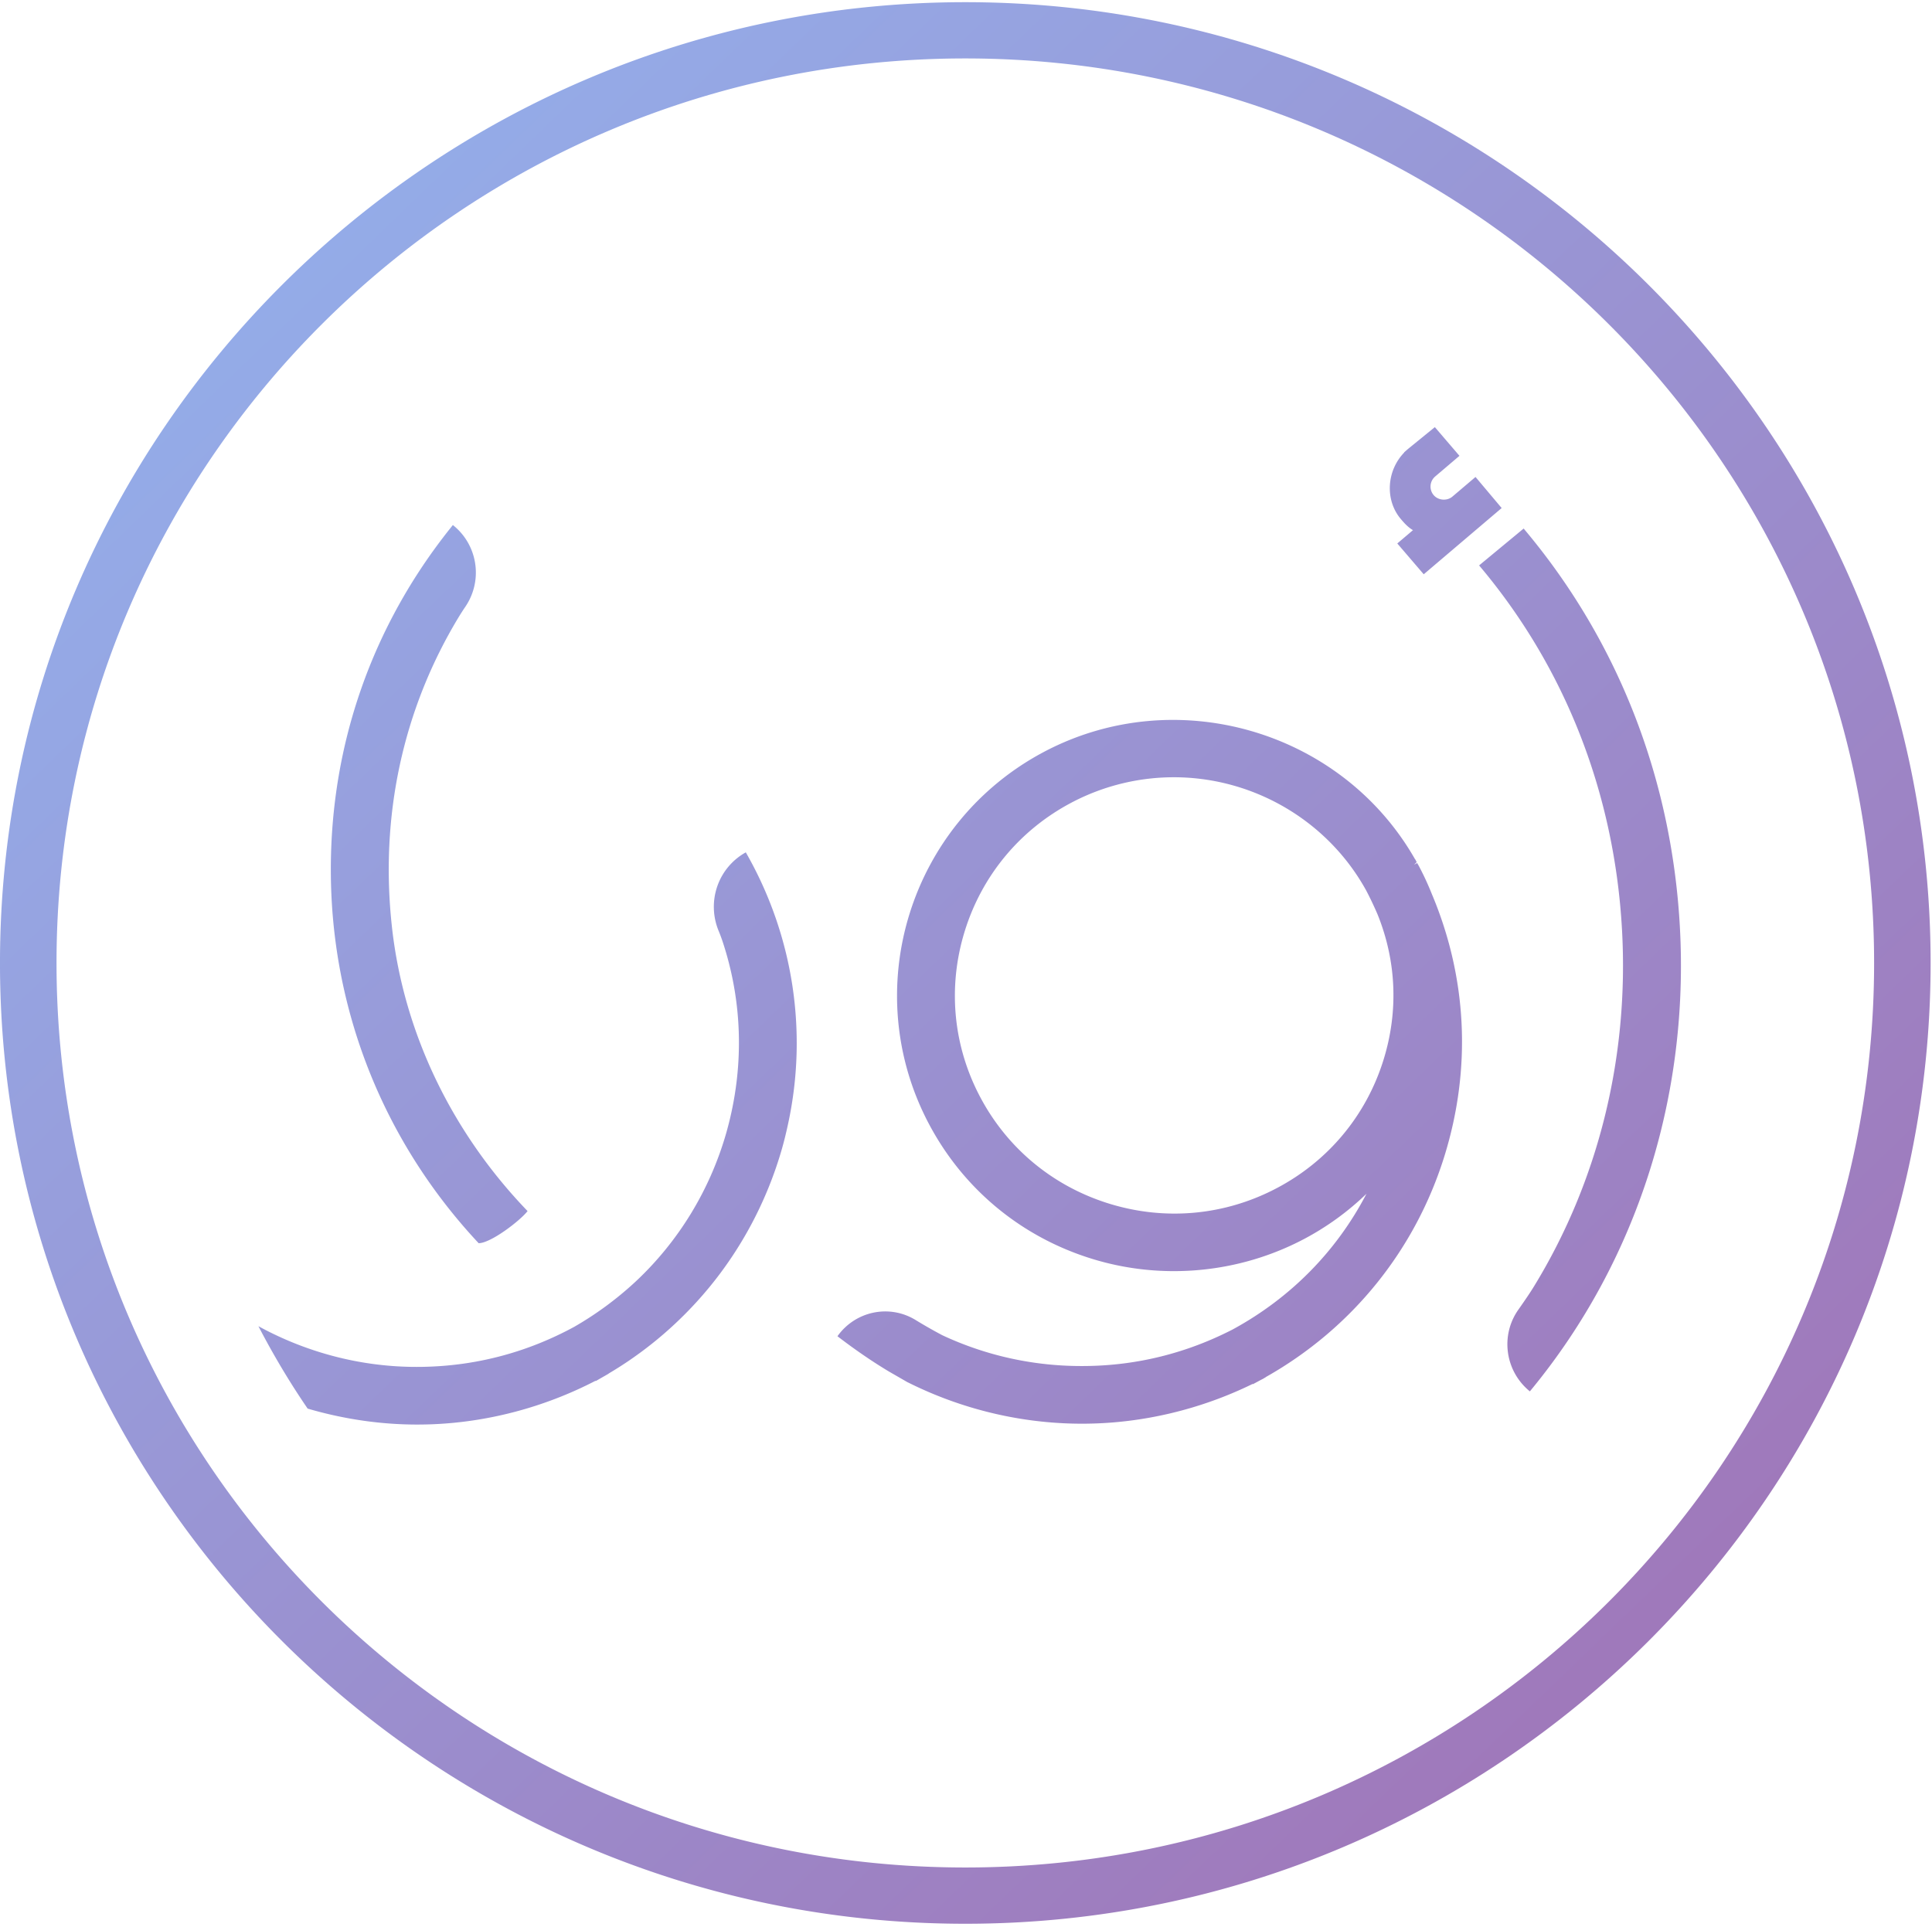 <svg width="443" height="442" viewBox="0 0 443 442" xmlns="http://www.w3.org/2000/svg">
    <defs>
        <linearGradient x1="0%" y1=".449%" x2="88.293%" y2="92.12%" id="wujb99a3ba">
            <stop stop-color="#4A86E8" offset="0%"/>
            <stop stop-color="#621A88" offset="100%"/>
            <stop stop-color="#40035F" offset="100%"/>
        </linearGradient>
    </defs>
    <path d="M75.86 198.914c0-28.799 9.507-55.902 27.491-78.385l.49-.62c5.708 4.525 6.953 12.645 2.902 18.683a58.714 58.714 0 0 0-1.57 2.438c-12.77 21.107-18.144 45.667-15.279 71.244 2.746 24.47 13.975 47.212 31.08 64.974-1.79 2.278-8.468 7.364-11.219 7.364-21.857-23.367-33.895-53.642-33.895-85.698zm274.937 119.681c-5.672-4.602-6.839-12.795-2.632-18.75 1.373-1.946 2.655-3.823 3.556-5.295 14.744-24.073 21.848-52.553 20.195-81.93-1.744-31.022-12.899-59.67-32.251-82.845l-.509-.606 10.217-8.457.504.61c21.188 25.376 33.396 56.695 35.304 90.56 2.202 39.074-9.832 76.753-33.885 106.103l-.5.61zm-179.395-122.93c10.505 18.691 13.82 40.504 9.343 61.406-.454 2.132-.911 4-1.396 5.714a88.884 88.884 0 0 1-7.36 18.049 88.084 88.084 0 0 1-6.83 10.68 87.928 87.928 0 0 1-11.37 12.495 86.168 86.168 0 0 1-6.184 5.113 90.315 90.315 0 0 1-3.474 2.488 88.565 88.565 0 0 1-4.587 2.907l.014.023-2.957 1.695-.037-.073c-11.795 6.115-24.932 9.574-38.037 9.998-.966.027-1.927.045-2.884.045-8.44 0-16.931-1.262-25.097-3.659-4.138-6.042-7.892-12.362-11.288-18.897a76.45 76.45 0 0 0 7.351 3.527c9.979 4.151 20.699 6.138 31.483 5.765 11.805-.379 23.106-3.459 33.584-9.15a77.32 77.32 0 0 0 13.64-9.98l.206-.186c10.006-9.282 17.284-21.189 21.047-34.435a76.602 76.602 0 0 0 2.293-11.315c1.382-11.104.265-22.177-3.236-32.648a38.905 38.905 0 0 0-.87-2.306c-2.733-6.717-.096-14.408 6.257-17.944l.39.688zM12.963 220.344c0-114.565 93.295-207.444 208.382-207.444 115.083 0 208.383 92.88 208.383 207.444 0 114.569-93.3 207.444-208.383 207.444-115.087 0-208.382-92.875-208.382-207.444zm-12.963 0c0 121.5 99.296 220.348 221.345 220.348 122.05 0 221.341-98.848 221.341-220.348C442.686 98.844 343.396 0 221.346 0S0 98.844 0 220.344zm321.973-117.116.87-.757 6.166-5.017 5.643 6.585-5.57 4.739a3.033 3.033 0 0 0-.334 4.283c1.052 1.226 3.062 1.376 4.293.323l5.292-4.497 5.996 7.127-17.87 15.192-6.06-7.068 3.593-3.053c-1.108-.638-1.996-1.617-2.82-2.597-3.63-4.324-3.236-11.046.82-15.215l-.019-.045zm-29.221 168.761c-11.837 6.252-25.437 7.524-38.285 3.596-12.849-3.933-23.381-12.586-29.652-24.383-6.28-11.788-7.557-25.326-3.611-38.117 3.95-12.786 12.647-23.271 24.493-29.518a50.364 50.364 0 0 1 24.59-5.801c17.929.41 34.402 10.367 42.985 25.969a79.499 79.499 0 0 1 1.9 3.887c.256.56.503 1.12.736 1.672 4.294 10.685 4.76 22.16 1.355 33.186-3.945 12.777-12.647 23.258-24.511 29.51zm32.201-74.565-.696.378v-.005l.59-.578-.356-.68-.028.01c-16.83-29.51-54.776-40.591-84.987-24.666-30.956 16.332-42.802 54.69-26.402 85.511 7.942 14.933 21.257 25.887 37.48 30.85 16.034 4.911 33.592 3.257 48.418-4.567a62.982 62.982 0 0 0 14.36-10.403c-6.871 13.201-17.404 23.9-30.683 31.123-10.605 5.454-21.97 8.275-33.78 8.384-11.475.132-22.603-2.297-32.783-7.054a112.509 112.509 0 0 1-6.156-3.508c-6.033-3.682-13.815-2.019-17.902 3.732 3.799 2.911 7.708 5.632 11.768 8.07 0 0 4.284 2.47 4.39 2.528 0-.004.004-.009.004-.013 11.746 5.882 24.74 9.15 37.878 9.45.97.023 1.945.028 2.924.019 13.114-.123 26.325-3.281 38.262-9.127l.037.072 1.886-1.016c.142-.068.288-.136.43-.214l.668-.4-.004-.02c19.76-11.158 34.302-29.176 40.98-50.81 6.175-20.014 5.16-40.756-2.938-59.972a65.426 65.426 0 0 0-2.939-6.352l-.42-.742z" transform="translate(-.003 .501)" fill="url(#wujb99a3ba)" fill-rule="evenodd" opacity=".605"/>
</svg>

